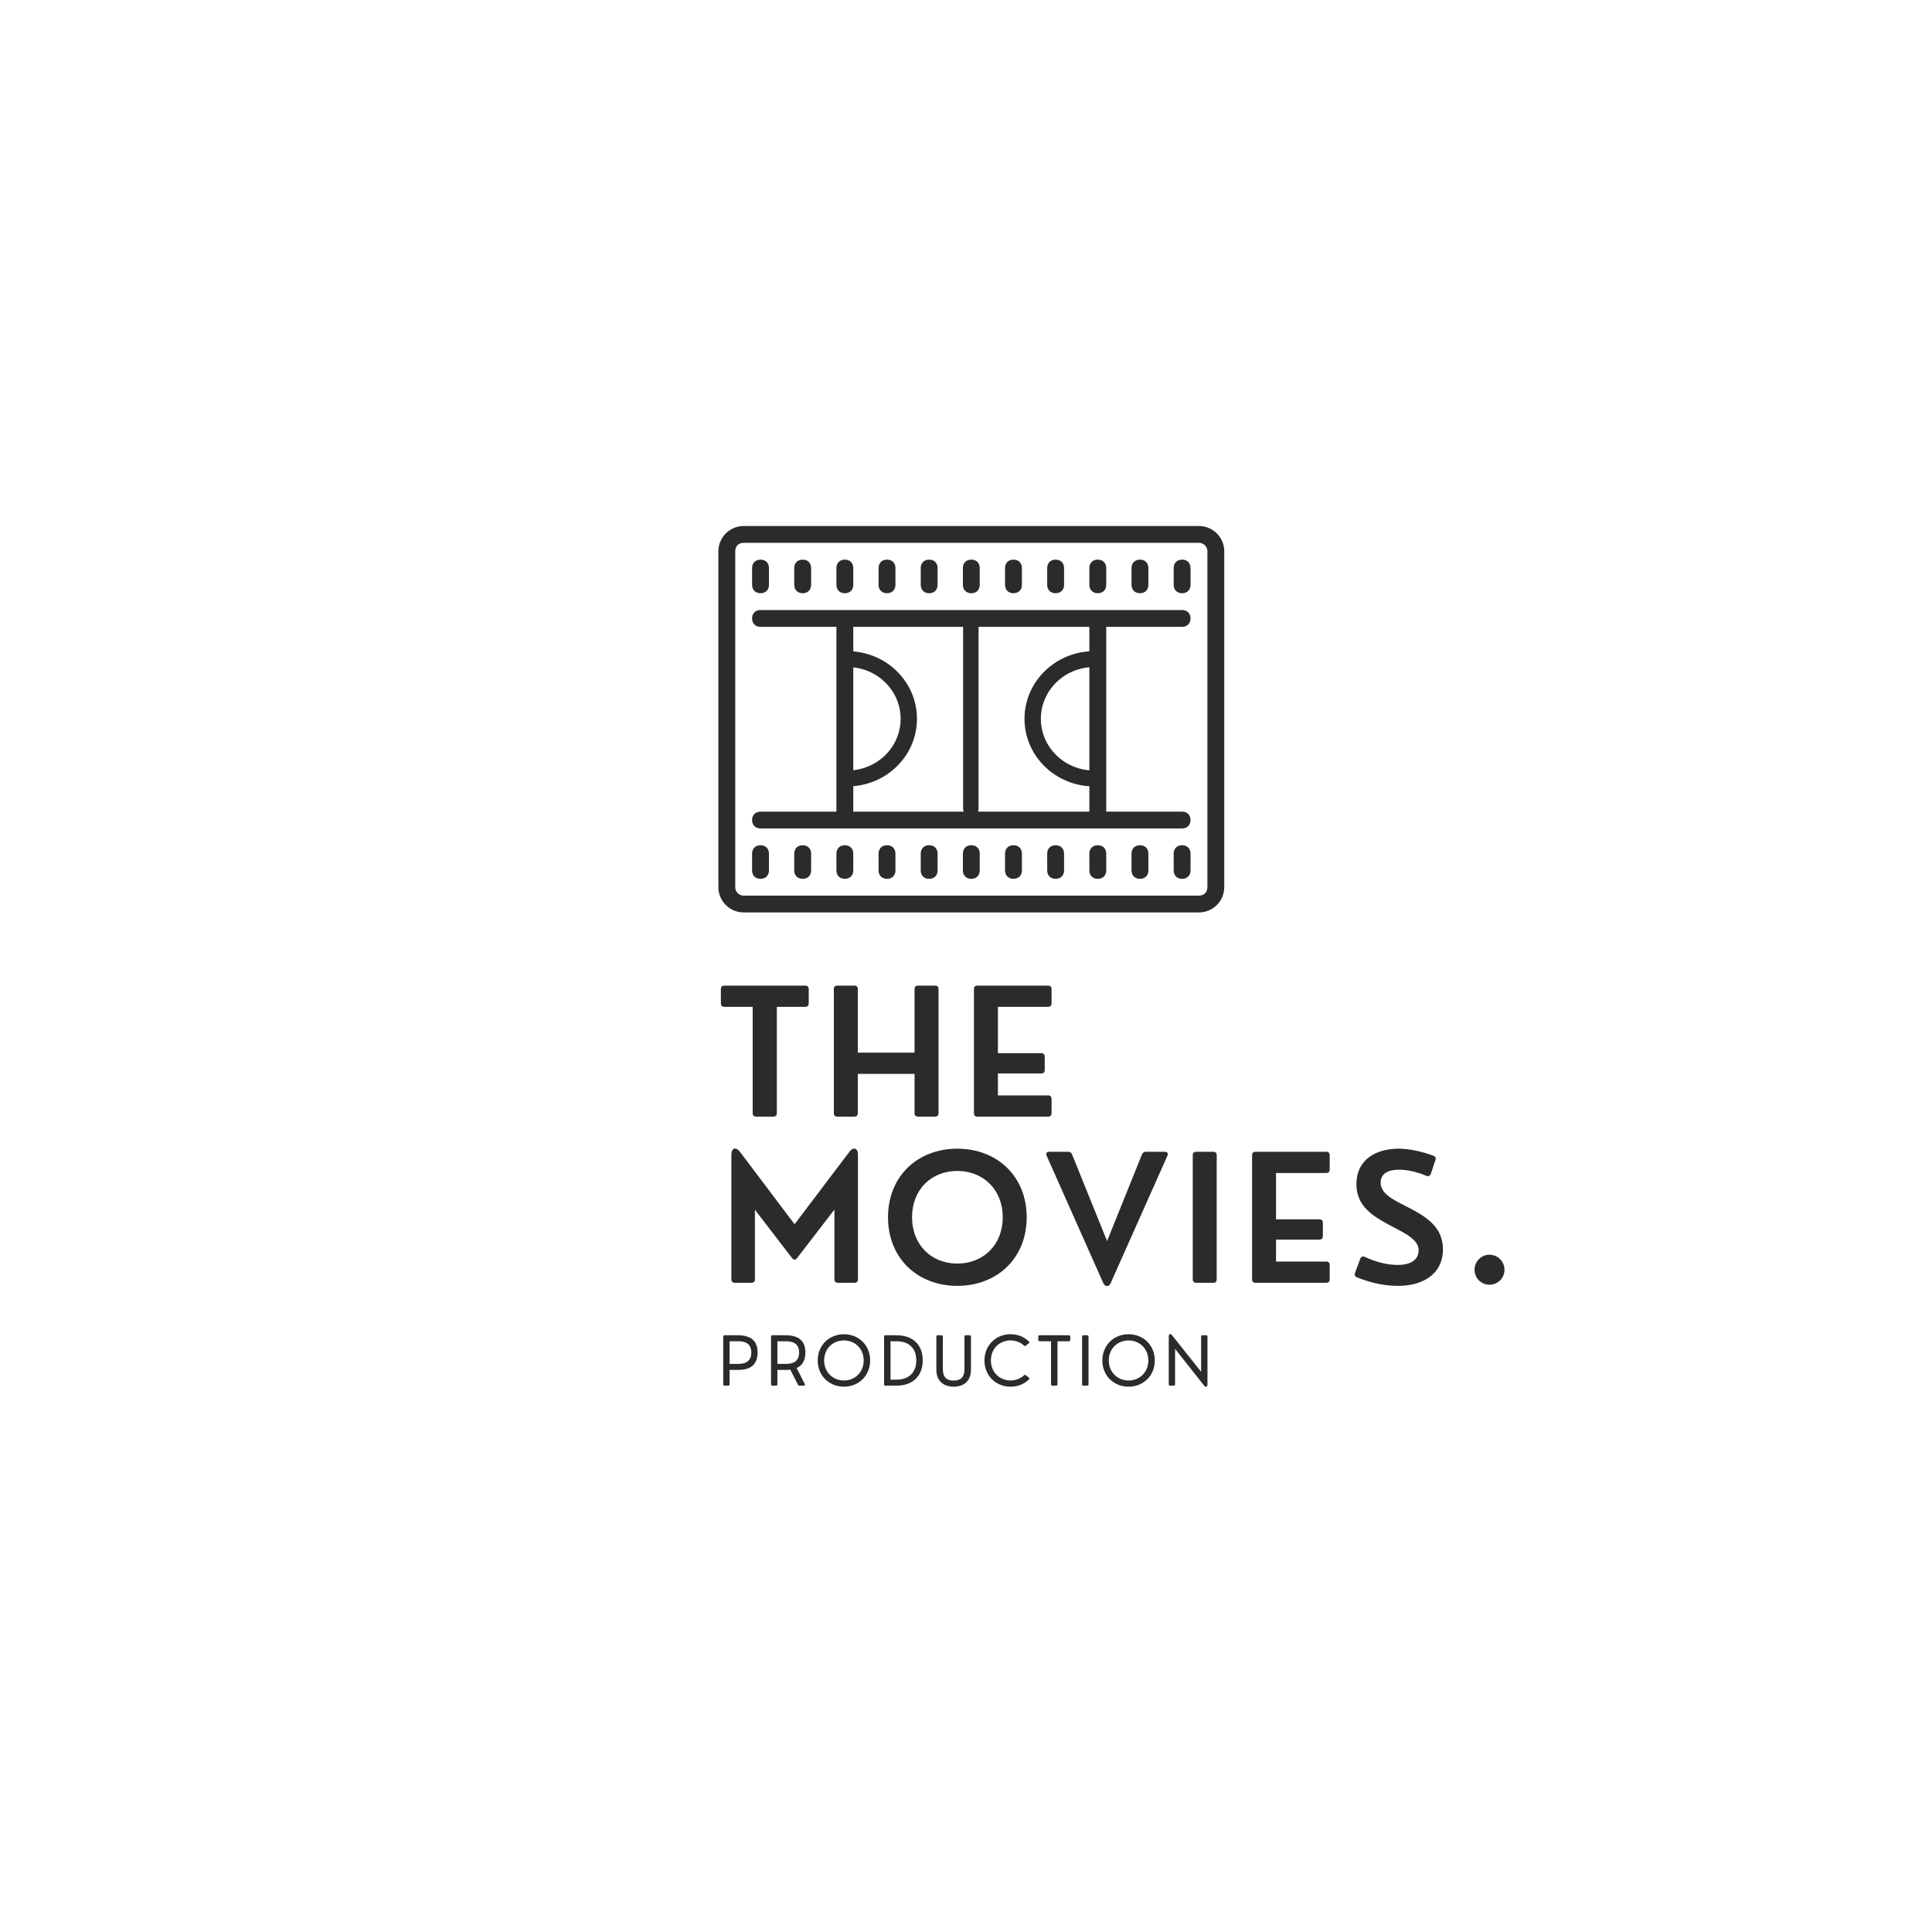 <svg xmlns="http://www.w3.org/2000/svg" xmlns:xlink="http://www.w3.org/1999/xlink" width="500" zoomAndPan="magnify" viewBox="0 0 375 375" height="500" preserveAspectRatio="xMidYMid meet" version="1.0"><defs><g/><clipPath id="4902ec909b"><path d="M 139.406 102.102 L 237.656 102.102 L 237.656 177.102 L 139.406 177.102 Z M 139.406 102.102 " clip-rule="nonzero"/></clipPath><clipPath id="c84183b77b"><path d="M 198.855 126.391 L 212.355 126.391 L 212.355 152.641 L 198.855 152.641 Z M 198.855 126.391 " clip-rule="nonzero"/></clipPath><clipPath id="fb4571dd85"><path d="M 212.359 149.555 L 212.359 152.645 C 204.902 152.645 198.855 146.766 198.855 139.52 C 198.855 132.27 204.902 126.391 212.359 126.391 L 212.359 129.48 C 206.656 129.48 202.031 133.973 202.031 139.52 C 202.031 145.062 206.656 149.555 212.359 149.555 Z M 212.359 149.555 " clip-rule="nonzero"/></clipPath><clipPath id="c88807f2fa"><path d="M 164.707 126.391 L 177.984 126.391 L 177.984 152.641 L 164.707 152.641 Z M 164.707 126.391 " clip-rule="nonzero"/></clipPath><clipPath id="185ddd6232"><path d="M 164.484 149.555 L 164.484 152.645 C 171.941 152.645 177.984 146.766 177.984 139.52 C 177.984 132.27 171.941 126.391 164.484 126.391 L 164.484 129.48 C 170.184 129.48 174.809 133.973 174.809 139.52 C 174.809 145.062 170.188 149.555 164.484 149.555 Z M 164.484 149.555 " clip-rule="nonzero"/></clipPath></defs><g fill="#2b2b2b" fill-opacity="1"><g transform="translate(139.408, 216.736)"><g><path d="M 10.695 0 C 11.141 0 11.375 -0.23 11.375 -0.68 L 11.375 -21.309 L 16.887 -21.309 C 17.336 -21.309 17.566 -21.555 17.566 -21.988 L 17.566 -24.75 C 17.566 -25.199 17.336 -25.43 16.887 -25.43 L 1.191 -25.43 C 0.746 -25.43 0.512 -25.199 0.512 -24.75 L 0.512 -21.988 C 0.512 -21.555 0.746 -21.309 1.191 -21.309 L 6.688 -21.309 L 6.688 -0.68 C 6.688 -0.23 6.938 0 7.367 0 Z M 10.695 0 "/></g></g></g><g fill="#2b2b2b" fill-opacity="1"><g transform="translate(159.333, 216.736)"><g><path d="M 6.488 0 C 6.938 0 7.168 -0.23 7.168 -0.68 L 7.168 -8.293 L 18.18 -8.293 L 18.18 -0.68 C 18.18 -0.23 18.41 0 18.859 0 L 22.152 0 C 22.598 0 22.832 -0.23 22.832 -0.68 L 22.832 -24.75 C 22.832 -25.199 22.598 -25.43 22.152 -25.43 L 18.859 -25.43 C 18.41 -25.43 18.18 -25.199 18.18 -24.75 L 18.18 -12.418 L 7.168 -12.418 L 7.168 -24.75 C 7.168 -25.199 6.938 -25.43 6.488 -25.43 L 3.195 -25.43 C 2.75 -25.43 2.516 -25.199 2.516 -24.75 L 2.516 -0.68 C 2.516 -0.23 2.75 0 3.195 0 Z M 6.488 0 "/></g></g></g><g fill="#2b2b2b" fill-opacity="1"><g transform="translate(186.524, 216.736)"><g><path d="M 16.902 0 C 17.352 0 17.582 -0.23 17.582 -0.68 L 17.582 -3.445 C 17.582 -3.875 17.352 -4.121 16.902 -4.121 L 7.168 -4.121 L 7.168 -8.379 L 15.578 -8.379 C 16.027 -8.379 16.258 -8.609 16.258 -9.055 L 16.258 -11.641 C 16.258 -12.086 16.027 -12.316 15.578 -12.316 L 7.168 -12.316 L 7.168 -21.309 L 16.902 -21.309 C 17.352 -21.309 17.582 -21.555 17.582 -21.988 L 17.582 -24.75 C 17.582 -25.199 17.352 -25.43 16.902 -25.43 L 3.195 -25.43 C 2.75 -25.43 2.516 -25.199 2.516 -24.75 L 2.516 -0.68 C 2.516 -0.23 2.75 0 3.195 0 Z M 16.902 0 "/></g></g></g><g fill="#2b2b2b" fill-opacity="1"><g transform="translate(139.408, 248.986)"><g><path d="M 6.441 0 C 6.887 0 7.121 -0.23 7.121 -0.68 L 7.121 -14.172 L 14.336 -4.785 C 14.637 -4.387 15 -4.387 15.297 -4.785 L 22.551 -14.207 L 22.551 -0.68 C 22.551 -0.23 22.781 0 23.23 0 L 26.441 0 C 26.887 0 27.121 -0.23 27.121 -0.68 L 27.121 -24.883 C 27.121 -26.16 26.227 -26.441 25.465 -25.43 L 14.816 -11.359 L 4.207 -25.43 C 3.426 -26.457 2.551 -26.16 2.551 -24.883 L 2.551 -0.68 C 2.551 -0.23 2.781 0 3.227 0 Z M 6.441 0 "/></g></g></g><g fill="#2b2b2b" fill-opacity="1"><g transform="translate(170.904, 248.986)"><g><path d="M 14.902 0.598 C 22.648 0.598 28.379 -4.77 28.379 -12.715 C 28.379 -20.645 22.648 -26.027 14.902 -26.027 C 7.168 -26.027 1.457 -20.645 1.457 -12.715 C 1.457 -4.77 7.168 0.598 14.902 0.598 Z M 14.902 -3.727 C 9.918 -3.727 6.125 -7.316 6.125 -12.715 C 6.125 -18.129 9.902 -21.707 14.902 -21.707 C 19.902 -21.707 23.727 -18.129 23.727 -12.715 C 23.727 -7.301 19.902 -3.727 14.902 -3.727 Z M 14.902 -3.727 "/></g></g></g><g fill="#2b2b2b" fill-opacity="1"><g transform="translate(202.598, 248.986)"><g><path d="M 19.836 -25.43 C 19.469 -25.43 19.188 -25.266 19.055 -24.902 L 12.285 -8.098 L 5.496 -24.902 C 5.363 -25.266 5.082 -25.43 4.719 -25.43 L 1.074 -25.43 C 0.562 -25.43 0.332 -25.117 0.562 -24.637 L 11.523 0 C 11.922 0.859 12.633 0.859 13.012 0 L 23.988 -24.637 C 24.207 -25.117 23.988 -25.43 23.477 -25.43 Z M 19.836 -25.43 "/></g></g></g><g fill="#2b2b2b" fill-opacity="1"><g transform="translate(228.995, 248.986)"><g><path d="M 6.488 0 C 6.938 0 7.168 -0.23 7.168 -0.68 L 7.168 -24.75 C 7.168 -25.199 6.938 -25.43 6.488 -25.43 L 3.195 -25.43 C 2.75 -25.43 2.516 -25.199 2.516 -24.75 L 2.516 -0.68 C 2.516 -0.23 2.75 0 3.195 0 Z M 6.488 0 "/></g></g></g><g fill="#2b2b2b" fill-opacity="1"><g transform="translate(240.511, 248.986)"><g><path d="M 16.902 0 C 17.352 0 17.582 -0.23 17.582 -0.68 L 17.582 -3.445 C 17.582 -3.875 17.352 -4.121 16.902 -4.121 L 7.168 -4.121 L 7.168 -8.379 L 15.578 -8.379 C 16.027 -8.379 16.258 -8.609 16.258 -9.055 L 16.258 -11.641 C 16.258 -12.086 16.027 -12.316 15.578 -12.316 L 7.168 -12.316 L 7.168 -21.309 L 16.902 -21.309 C 17.352 -21.309 17.582 -21.555 17.582 -21.988 L 17.582 -24.75 C 17.582 -25.199 17.352 -25.43 16.902 -25.43 L 3.195 -25.43 C 2.75 -25.43 2.516 -25.199 2.516 -24.75 L 2.516 -0.68 C 2.516 -0.23 2.75 0 3.195 0 Z M 16.902 0 "/></g></g></g><g fill="#2b2b2b" fill-opacity="1"><g transform="translate(261.495, 248.986)"><g><path d="M 9.934 0.598 C 14.387 0.598 18.578 -1.488 18.578 -6.523 C 18.578 -10.992 15.035 -12.965 11.836 -14.637 C 8.941 -16.109 6.488 -17.234 6.488 -19.453 C 6.488 -21.258 8.078 -21.953 10.051 -21.953 C 11.672 -21.953 13.578 -21.508 15.348 -20.762 C 15.746 -20.598 16.059 -20.746 16.227 -21.141 L 17.102 -23.773 C 17.27 -24.172 17.152 -24.488 16.738 -24.652 C 14.453 -25.512 11.969 -26.027 9.969 -26.027 C 5.695 -26.027 1.789 -24.008 1.789 -19.121 C 1.789 -15.051 4.703 -13.113 7.781 -11.426 C 10.91 -9.734 13.859 -8.543 13.859 -6.293 C 13.859 -4.422 12.25 -3.461 9.816 -3.461 C 8.078 -3.461 5.895 -3.875 3.445 -5.016 C 3.031 -5.199 2.715 -5.098 2.551 -4.703 L 1.523 -1.953 C 1.359 -1.539 1.473 -1.242 1.902 -1.043 C 5.031 0.184 7.5 0.598 9.934 0.598 Z M 9.934 0.598 "/></g></g></g><g fill="#2b2b2b" fill-opacity="1"><g transform="translate(283.241, 248.986)"><g><path d="M 5.859 0.379 C 7.449 0.379 8.773 -0.879 8.773 -2.531 C 8.773 -4.121 7.484 -5.445 5.859 -5.445 C 4.254 -5.445 2.965 -4.105 2.965 -2.531 C 2.965 -0.91 4.273 0.379 5.859 0.379 Z M 5.859 0.379 "/></g></g></g><g fill="#2b2b2b" fill-opacity="1"><g transform="translate(139.408, 268.952)"><g><path d="M 1.941 0 C 2.113 0 2.203 -0.09 2.203 -0.262 L 2.203 -3.055 L 3.891 -3.055 C 6.398 -3.055 7.637 -4.199 7.637 -6.43 C 7.637 -8.598 6.453 -9.777 3.805 -9.777 L 1.227 -9.777 C 1.055 -9.777 0.969 -9.688 0.969 -9.516 L 0.969 -0.262 C 0.969 -0.09 1.055 0 1.227 0 Z M 2.203 -8.613 L 3.73 -8.613 C 4.543 -8.613 6.422 -8.594 6.422 -6.422 C 6.422 -4.238 4.52 -4.219 3.73 -4.219 L 2.203 -4.219 Z M 2.203 -8.613 "/></g></g></g><g fill="#2b2b2b" fill-opacity="1"><g transform="translate(148.688, 268.952)"><g><path d="M 5.938 -3.418 C 7.07 -3.914 7.637 -4.926 7.637 -6.43 C 7.637 -8.598 6.453 -9.777 3.805 -9.777 L 1.227 -9.777 C 1.055 -9.777 0.969 -9.688 0.969 -9.516 L 0.969 -0.262 C 0.969 -0.09 1.055 0 1.227 0 L 1.941 0 C 2.113 0 2.203 -0.09 2.203 -0.262 L 2.203 -3.055 L 3.891 -3.055 C 4.18 -3.055 4.457 -3.066 4.715 -3.102 L 6.18 -0.199 C 6.242 -0.062 6.34 0 6.48 0 L 7.332 0 C 7.531 0 7.617 -0.129 7.523 -0.312 Z M 2.203 -4.219 L 2.203 -8.613 L 3.73 -8.613 C 4.543 -8.613 6.422 -8.594 6.422 -6.422 C 6.422 -4.238 4.52 -4.219 3.73 -4.219 Z M 2.203 -4.219 "/></g></g></g><g fill="#2b2b2b" fill-opacity="1"><g transform="translate(158.165, 268.952)"><g><path d="M 5.641 0.203 C 8.473 0.203 10.73 -1.891 10.73 -4.887 C 10.73 -7.879 8.473 -9.98 5.641 -9.98 C 2.809 -9.98 0.555 -7.879 0.555 -4.887 C 0.555 -1.891 2.809 0.203 5.641 0.203 Z M 5.641 -1 C 3.52 -1 1.801 -2.59 1.801 -4.887 C 1.801 -7.199 3.512 -8.777 5.641 -8.777 C 7.758 -8.777 9.477 -7.199 9.477 -4.887 C 9.477 -2.578 7.758 -1 5.641 -1 Z M 5.641 -1 "/></g></g></g><g fill="#2b2b2b" fill-opacity="1"><g transform="translate(170.627, 268.952)"><g><path d="M 3.387 0 C 6.516 0 8.473 -1.848 8.473 -4.906 C 8.473 -7.988 6.512 -9.777 3.387 -9.777 L 1.227 -9.777 C 1.055 -9.777 0.969 -9.688 0.969 -9.516 L 0.969 -0.262 C 0.969 -0.09 1.055 0 1.227 0 Z M 2.223 -8.613 L 3.367 -8.613 C 5.754 -8.613 7.223 -7.312 7.223 -4.914 C 7.223 -2.516 5.754 -1.164 3.367 -1.164 L 2.223 -1.164 Z M 2.223 -8.613 "/></g></g></g><g fill="#2b2b2b" fill-opacity="1"><g transform="translate(180.848, 268.952)"><g><path d="M 4.25 0.203 C 6.105 0.203 7.613 -0.77 7.613 -3.113 L 7.613 -9.516 C 7.613 -9.688 7.523 -9.777 7.352 -9.777 L 6.613 -9.777 C 6.449 -9.777 6.352 -9.688 6.352 -9.516 L 6.352 -3.227 C 6.352 -1.539 5.539 -0.98 4.25 -0.98 C 2.984 -0.98 2.156 -1.539 2.156 -3.227 L 2.156 -9.516 C 2.156 -9.688 2.062 -9.777 1.898 -9.777 L 1.16 -9.777 C 0.988 -9.777 0.898 -9.688 0.898 -9.516 L 0.898 -3.113 C 0.898 -0.77 2.426 0.203 4.25 0.203 Z M 4.25 0.203 "/></g></g></g><g fill="#2b2b2b" fill-opacity="1"><g transform="translate(190.529, 268.952)"><g><path d="M 5.625 0.203 C 7.047 0.203 8.301 -0.336 9.203 -1.215 C 9.316 -1.332 9.301 -1.457 9.164 -1.57 L 8.598 -2.012 C 8.465 -2.125 8.352 -2.113 8.234 -2.004 C 7.555 -1.383 6.637 -1 5.641 -1 C 3.52 -1 1.801 -2.59 1.801 -4.902 C 1.801 -7.199 3.52 -8.777 5.613 -8.777 C 6.637 -8.777 7.543 -8.395 8.234 -7.77 C 8.352 -7.664 8.477 -7.652 8.598 -7.766 L 9.164 -8.219 C 9.285 -8.332 9.305 -8.457 9.18 -8.578 C 8.27 -9.453 7.031 -9.98 5.613 -9.98 C 2.84 -9.98 0.555 -7.91 0.555 -4.887 C 0.555 -1.863 2.824 0.203 5.625 0.203 Z M 5.625 0.203 "/></g></g></g><g fill="#2b2b2b" fill-opacity="1"><g transform="translate(201.375, 268.952)"><g><path d="M 3.621 0 C 3.793 0 3.883 -0.09 3.883 -0.262 L 3.883 -8.613 L 6.098 -8.613 C 6.27 -8.613 6.359 -8.707 6.359 -8.871 L 6.359 -9.516 C 6.359 -9.688 6.27 -9.777 6.098 -9.777 L 0.414 -9.777 C 0.242 -9.777 0.152 -9.688 0.152 -9.516 L 0.152 -8.871 C 0.152 -8.707 0.242 -8.613 0.414 -8.613 L 2.629 -8.613 L 2.629 -0.262 C 2.629 -0.09 2.723 0 2.891 0 Z M 3.621 0 "/></g></g></g><g fill="#2b2b2b" fill-opacity="1"><g transform="translate(209.064, 268.952)"><g><path d="M 1.953 0 C 2.121 0 2.215 -0.09 2.215 -0.262 L 2.215 -9.516 C 2.215 -9.688 2.121 -9.777 1.953 -9.777 L 1.227 -9.777 C 1.055 -9.777 0.969 -9.688 0.969 -9.516 L 0.969 -0.262 C 0.969 -0.09 1.055 0 1.227 0 Z M 1.953 0 "/></g></g></g><g fill="#2b2b2b" fill-opacity="1"><g transform="translate(213.413, 268.952)"><g><path d="M 5.641 0.203 C 8.473 0.203 10.73 -1.891 10.73 -4.887 C 10.73 -7.879 8.473 -9.98 5.641 -9.98 C 2.809 -9.98 0.555 -7.879 0.555 -4.887 C 0.555 -1.891 2.809 0.203 5.641 0.203 Z M 5.641 -1 C 3.52 -1 1.801 -2.59 1.801 -4.887 C 1.801 -7.199 3.512 -8.777 5.641 -8.777 C 7.758 -8.777 9.477 -7.199 9.477 -4.887 C 9.477 -2.578 7.758 -1 5.641 -1 Z M 5.641 -1 "/></g></g></g><g fill="#2b2b2b" fill-opacity="1"><g transform="translate(225.874, 268.952)"><g><path d="M 1.953 0 C 2.121 0 2.207 -0.09 2.207 -0.262 L 2.207 -7.137 L 7.848 0 C 8.148 0.371 8.496 0.254 8.496 -0.223 L 8.496 -9.516 C 8.496 -9.688 8.406 -9.777 8.234 -9.777 L 7.523 -9.777 C 7.359 -9.777 7.262 -9.688 7.262 -9.516 L 7.262 -2.691 L 1.617 -9.789 C 1.316 -10.156 0.98 -10.031 0.98 -9.555 L 0.98 -0.262 C 0.98 -0.09 1.07 0 1.242 0 Z M 1.953 0 "/></g></g></g><g clip-path="url(#4902ec909b)"><path fill="#2b2b2b" d="M 144.348 102.102 C 141.566 102.102 139.438 104.383 139.438 106.992 L 139.438 172.211 C 139.438 174.824 141.566 177.102 144.348 177.102 L 232.719 177.102 C 235.5 177.102 237.629 174.824 237.629 172.211 L 237.629 106.992 C 237.629 104.383 235.5 102.102 232.719 102.102 Z M 144.348 105.363 L 232.719 105.363 C 233.703 105.363 234.355 106.18 234.355 106.992 L 234.355 172.211 C 234.355 173.191 233.703 173.84 232.719 173.84 L 144.348 173.84 C 143.363 173.84 142.711 173.027 142.711 172.211 L 142.711 106.992 C 142.711 106.012 143.363 105.363 144.348 105.363 Z M 147.617 108.625 C 146.633 108.625 145.98 109.273 145.98 110.254 L 145.98 113.516 C 145.98 114.496 146.633 115.145 147.617 115.145 C 148.602 115.145 149.254 114.496 149.254 113.516 L 149.254 110.254 C 149.254 109.273 148.602 108.625 147.617 108.625 Z M 155.801 108.625 C 154.816 108.625 154.164 109.273 154.164 110.254 L 154.164 113.516 C 154.164 114.496 154.816 115.145 155.801 115.145 C 156.785 115.145 157.438 114.496 157.438 113.516 L 157.438 110.254 C 157.438 109.273 156.785 108.625 155.801 108.625 Z M 163.984 108.625 C 163 108.625 162.348 109.273 162.348 110.254 L 162.348 113.516 C 162.348 114.496 163 115.145 163.984 115.145 C 164.969 115.145 165.621 114.496 165.621 113.516 L 165.621 110.254 C 165.621 109.273 164.969 108.625 163.984 108.625 Z M 172.168 108.625 C 171.184 108.625 170.531 109.273 170.531 110.254 L 170.531 113.516 C 170.531 114.496 171.184 115.145 172.168 115.145 C 173.152 115.145 173.805 114.496 173.805 113.516 L 173.805 110.254 C 173.805 109.273 173.152 108.625 172.168 108.625 Z M 180.352 108.625 C 179.367 108.625 178.715 109.273 178.715 110.254 L 178.715 113.516 C 178.715 114.496 179.367 115.145 180.352 115.145 C 181.336 115.145 181.988 114.496 181.988 113.516 L 181.988 110.254 C 181.988 109.273 181.336 108.625 180.352 108.625 Z M 188.531 108.625 C 187.547 108.625 186.895 109.273 186.895 110.254 L 186.895 113.516 C 186.895 114.496 187.547 115.145 188.531 115.145 C 189.516 115.145 190.168 114.496 190.168 113.516 L 190.168 110.254 C 190.168 109.273 189.516 108.625 188.531 108.625 Z M 196.715 108.625 C 195.73 108.625 195.078 109.273 195.078 110.254 L 195.078 113.516 C 195.078 114.496 195.73 115.145 196.715 115.145 C 197.699 115.145 198.352 114.496 198.352 113.516 L 198.352 110.254 C 198.352 109.273 197.699 108.625 196.715 108.625 Z M 204.898 108.625 C 203.914 108.625 203.262 109.273 203.262 110.254 L 203.262 113.516 C 203.262 114.496 203.914 115.145 204.898 115.145 C 205.883 115.145 206.535 114.496 206.535 113.516 L 206.535 110.254 C 206.535 109.273 205.883 108.625 204.898 108.625 Z M 213.082 108.625 C 212.098 108.625 211.445 109.273 211.445 110.254 L 211.445 113.516 C 211.445 114.496 212.098 115.145 213.082 115.145 C 214.066 115.145 214.719 114.496 214.719 113.516 L 214.719 110.254 C 214.719 109.273 214.066 108.625 213.082 108.625 Z M 221.266 108.625 C 220.281 108.625 219.629 109.273 219.629 110.254 L 219.629 113.516 C 219.629 114.496 220.281 115.145 221.266 115.145 C 222.25 115.145 222.902 114.496 222.902 113.516 L 222.902 110.254 C 222.902 109.273 222.25 108.625 221.266 108.625 Z M 229.445 108.625 C 228.461 108.625 227.809 109.273 227.809 110.254 L 227.809 113.516 C 227.809 114.496 228.461 115.145 229.445 115.145 C 230.43 115.145 231.082 114.496 231.082 113.516 L 231.082 110.254 C 231.082 109.273 230.43 108.625 229.445 108.625 Z M 147.617 118.406 C 146.633 118.406 145.98 119.055 145.98 120.039 C 145.98 121.02 146.633 121.668 147.617 121.668 L 162.348 121.668 L 162.348 157.539 L 147.617 157.539 C 146.633 157.539 145.98 158.188 145.98 159.168 C 145.98 160.148 146.633 160.797 147.617 160.797 L 229.445 160.797 C 230.43 160.797 231.082 160.148 231.082 159.168 C 231.082 158.188 230.43 157.539 229.445 157.539 L 214.719 157.539 L 214.719 121.668 L 229.445 121.668 C 230.43 121.668 231.082 121.02 231.082 120.039 C 231.082 119.055 230.43 118.406 229.445 118.406 Z M 165.621 121.668 L 211.445 121.668 L 211.445 157.539 L 165.621 157.539 Z M 147.617 164.059 C 146.633 164.059 145.98 164.707 145.98 165.688 L 145.98 168.949 C 145.98 169.93 146.633 170.582 147.617 170.582 C 148.602 170.582 149.254 169.93 149.254 168.949 L 149.254 165.688 C 149.254 164.707 148.602 164.059 147.617 164.059 Z M 155.801 164.059 C 154.816 164.059 154.164 164.707 154.164 165.688 L 154.164 168.949 C 154.164 169.93 154.816 170.582 155.801 170.582 C 156.785 170.582 157.438 169.93 157.438 168.949 L 157.438 165.688 C 157.438 164.707 156.785 164.059 155.801 164.059 Z M 163.984 164.059 C 163 164.059 162.348 164.707 162.348 165.688 L 162.348 168.949 C 162.348 169.93 163 170.582 163.984 170.582 C 164.969 170.582 165.621 169.93 165.621 168.949 L 165.621 165.688 C 165.621 164.707 164.969 164.059 163.984 164.059 Z M 172.168 164.059 C 171.184 164.059 170.531 164.707 170.531 165.688 L 170.531 168.949 C 170.531 169.93 171.184 170.582 172.168 170.582 C 173.152 170.582 173.805 169.93 173.805 168.949 L 173.805 165.688 C 173.805 164.707 173.152 164.059 172.168 164.059 Z M 180.352 164.059 C 179.367 164.059 178.715 164.707 178.715 165.688 L 178.715 168.949 C 178.715 169.93 179.367 170.582 180.352 170.582 C 181.336 170.582 181.988 169.93 181.988 168.949 L 181.988 165.688 C 181.988 164.707 181.336 164.059 180.352 164.059 Z M 188.531 164.059 C 187.547 164.059 186.895 164.707 186.895 165.688 L 186.895 168.949 C 186.895 169.93 187.547 170.582 188.531 170.582 C 189.516 170.582 190.168 169.93 190.168 168.949 L 190.168 165.688 C 190.168 164.707 189.516 164.059 188.531 164.059 Z M 196.715 164.059 C 195.73 164.059 195.078 164.707 195.078 165.688 L 195.078 168.949 C 195.078 169.93 195.73 170.582 196.715 170.582 C 197.699 170.582 198.352 169.93 198.352 168.949 L 198.352 165.688 C 198.352 164.707 197.699 164.059 196.715 164.059 Z M 204.898 164.059 C 203.914 164.059 203.262 164.707 203.262 165.688 L 203.262 168.949 C 203.262 169.93 203.914 170.582 204.898 170.582 C 205.883 170.582 206.535 169.93 206.535 168.949 L 206.535 165.688 C 206.535 164.707 205.883 164.059 204.898 164.059 Z M 213.082 164.059 C 212.098 164.059 211.445 164.707 211.445 165.688 L 211.445 168.949 C 211.445 169.93 212.098 170.582 213.082 170.582 C 214.066 170.582 214.719 169.93 214.719 168.949 L 214.719 165.688 C 214.719 164.707 214.066 164.059 213.082 164.059 Z M 221.266 164.059 C 220.281 164.059 219.629 164.707 219.629 165.688 L 219.629 168.949 C 219.629 169.93 220.281 170.582 221.266 170.582 C 222.25 170.582 222.902 169.93 222.902 168.949 L 222.902 165.688 C 222.902 164.707 222.25 164.059 221.266 164.059 Z M 229.445 164.059 C 228.461 164.059 227.809 164.707 227.809 165.688 L 227.809 168.949 C 227.809 169.93 228.461 170.582 229.445 170.582 C 230.43 170.582 231.082 169.93 231.082 168.949 L 231.082 165.688 C 231.082 164.707 230.43 164.059 229.445 164.059 Z M 229.445 164.059 " fill-opacity="1" fill-rule="nonzero"/></g><g clip-path="url(#c84183b77b)"><g clip-path="url(#fb4571dd85)"><path fill="#2b2b2b" d="M 198.855 126.391 L 198.855 152.641 L 212.355 152.641 L 212.355 126.391 Z M 198.855 126.391 " fill-opacity="1" fill-rule="nonzero"/></g></g><g clip-path="url(#c88807f2fa)"><g clip-path="url(#185ddd6232)"><path fill="#2b2b2b" d="M 177.984 126.391 L 177.984 152.641 L 164.707 152.641 L 164.707 126.391 Z M 177.984 126.391 " fill-opacity="1" fill-rule="nonzero"/></g></g><path stroke-linecap="round" transform="matrix(0, 0.746, -0.75, 0, 189.937, 120.208)" fill="none" stroke-linejoin="miter" d="M 1.999 1.999 L 49.284 1.999 " stroke="#2b2b2b" stroke-width="4" stroke-opacity="1" stroke-miterlimit="4"/></svg>
